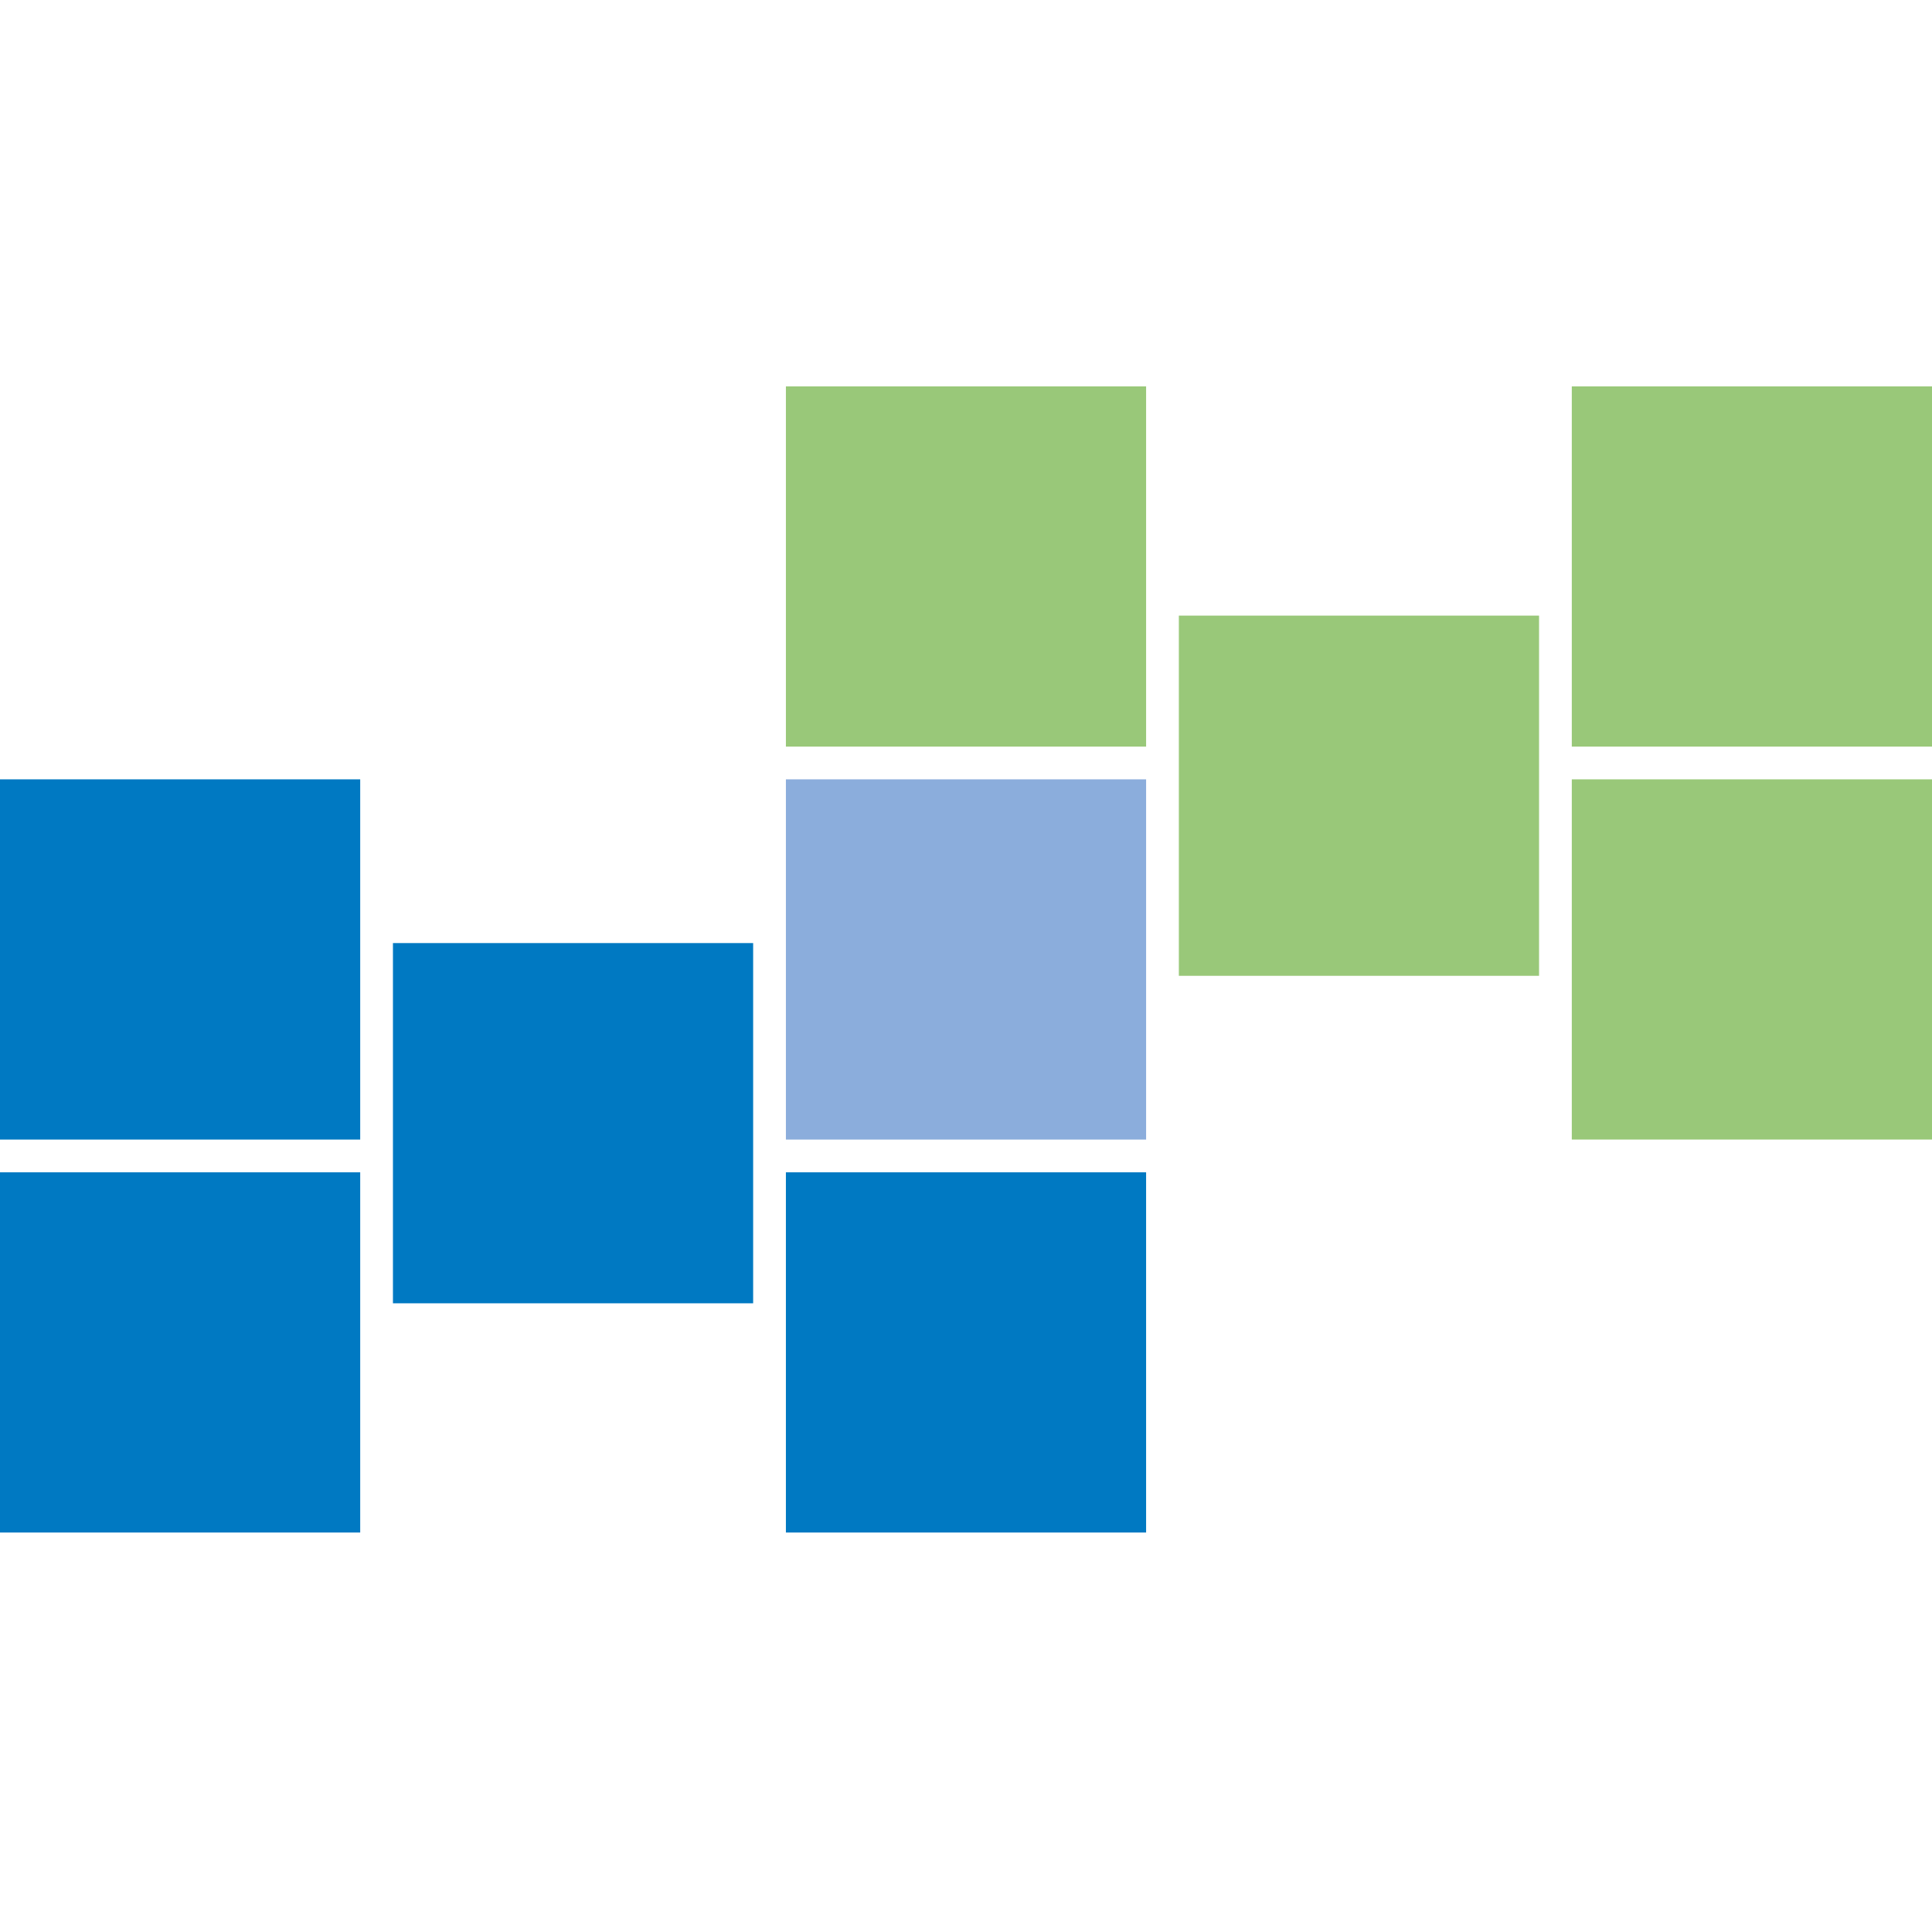 <svg xmlns="http://www.w3.org/2000/svg" width="170" height="170"><g fill="none" fill-rule="evenodd"><path d="M0 0h170v170H0z"/><g fill-rule="nonzero"><path fill="#99C879" d="M69.153 34h31.695v31.695H69.153zm69.152 0H170v31.695h-31.695zm0 34.576H170v31.695h-31.695zm-34.576-14.407h31.695v31.695h-31.695z"/><path fill="#8BADDC" d="M69.153 68.576h31.695v31.695H69.153z"/><path fill="#0079C2" d="M0 68.576h31.695v31.695H0zm0 34.577h31.695v31.695H0zm34.576-20.17h31.695v31.695H34.576zm34.577 20.17h31.695v31.695H69.153z"/></g></g></svg>